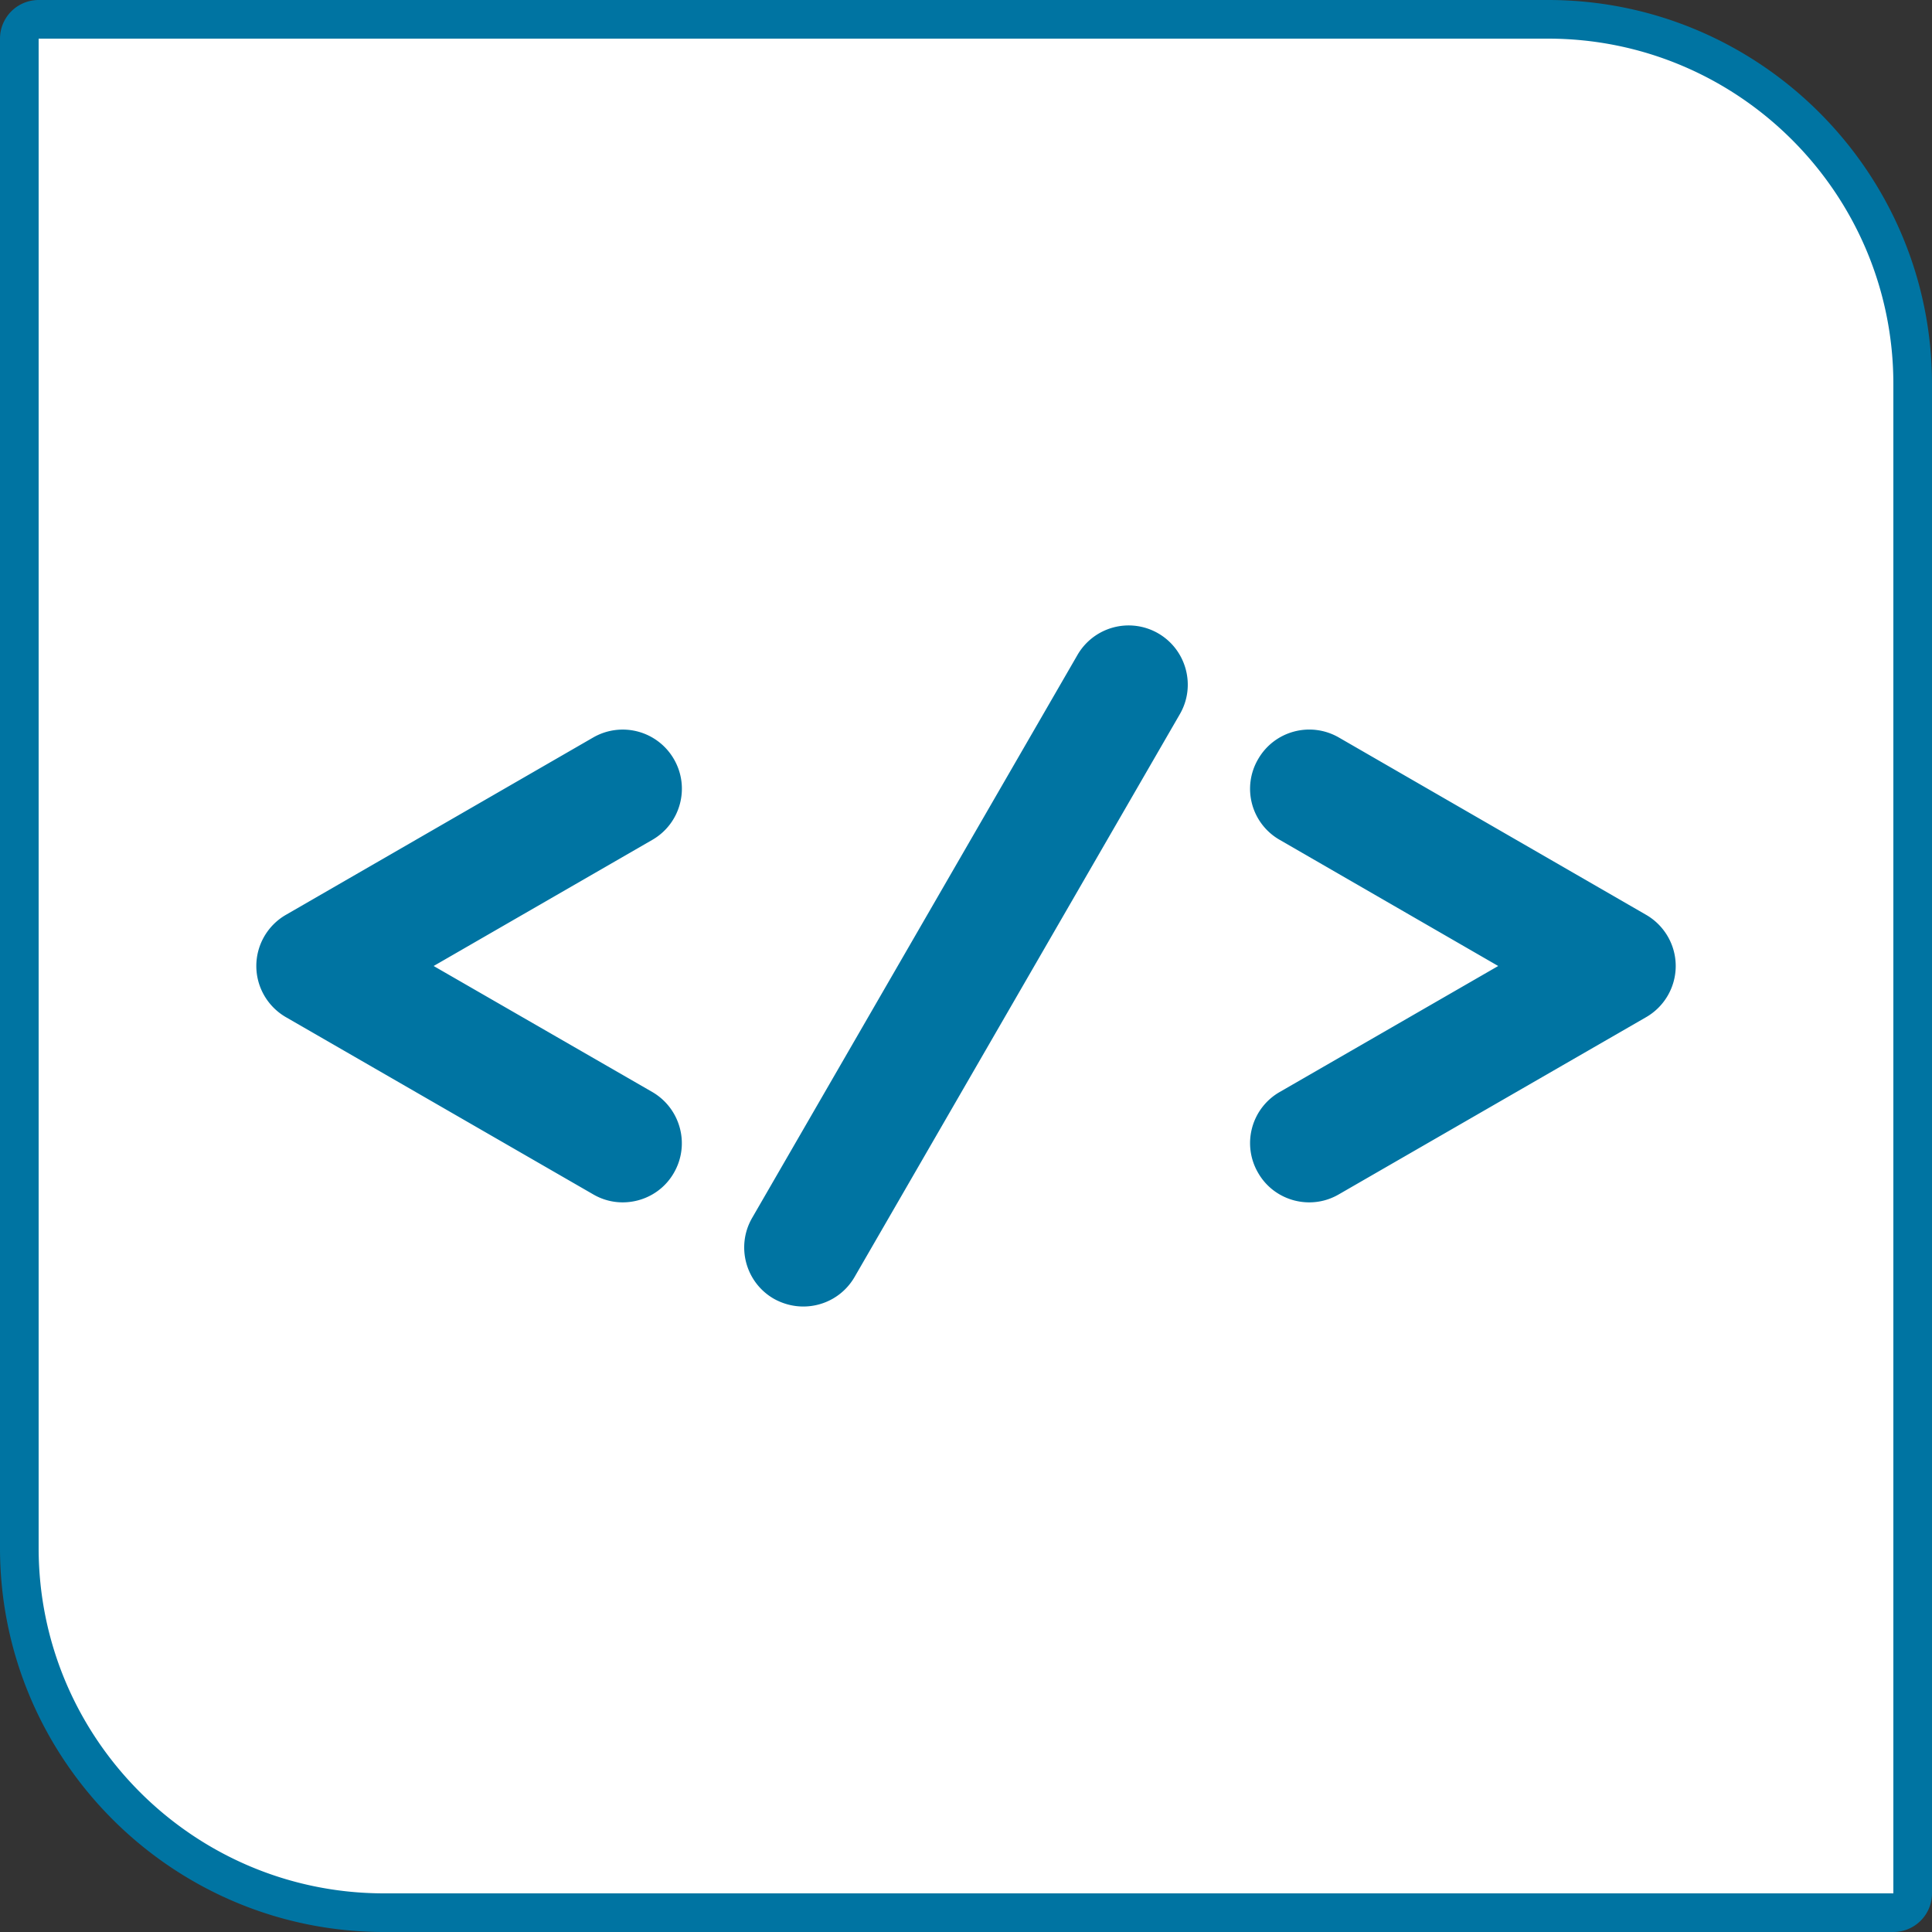 <svg xmlns="http://www.w3.org/2000/svg" width="100" height="100" overflow="visible"><rect width="100%" height="100%" fill="#333333" stroke="none"/><path fill="#fff" d="M19.875 99C9.467 99 1 90.532 1 80.125V2a1 1 0 0 1 1-1h78.125C90.532 1 99 9.467 99 19.875V98a1 1 0 0 1-1 1H19.875z"/><path d="M80.125 2C89.984 2 98 10.016 98 19.875V98H19.875C10.016 98 2 89.977 2 80.125V2h78.125m0-2H2a2 2 0 0 0-2 2v78.125C0 91.084 8.916 100 19.875 100H98a2 2 0 0 0 2-2V19.875C100 8.916 91.084 0 80.125 0h0zM32.227 62.234a3.02 3.02 0 0 1-1.523-.414l-15.906-9.172c-.945-.547-1.531-1.555-1.531-2.648a3.06 3.06 0 0 1 1.531-2.648l15.906-9.18a3.06 3.06 0 0 1 4.18 1.125c.844 1.461.344 3.328-1.117 4.172L22.445 50l11.32 6.523c1.461.852 1.961 2.719 1.117 4.18-.562.985-1.593 1.531-2.655 1.531zm35.539 0c-1.055 0-2.086-.547-2.648-1.531a3.05 3.05 0 0 1 1.117-4.18L77.547 50l-11.312-6.531a3.04 3.04 0 0 1-1.117-4.172c.844-1.469 2.711-1.969 4.18-1.125l15.906 9.18c.945.547 1.531 1.555 1.531 2.648a3.06 3.06 0 0 1-1.531 2.648L69.297 61.82c-.485.282-1.008.414-1.531.414zm-26.188 5.391c-.516 0-1.047-.133-1.531-.406-1.461-.844-1.961-2.719-1.117-4.18l16.836-29.133a3.06 3.06 0 0 1 4.18-1.125c1.461.844 1.969 2.719 1.125 4.18L44.234 66.094c-.57.984-1.593 1.531-2.656 1.531z" fill="#0074a2"/></svg>